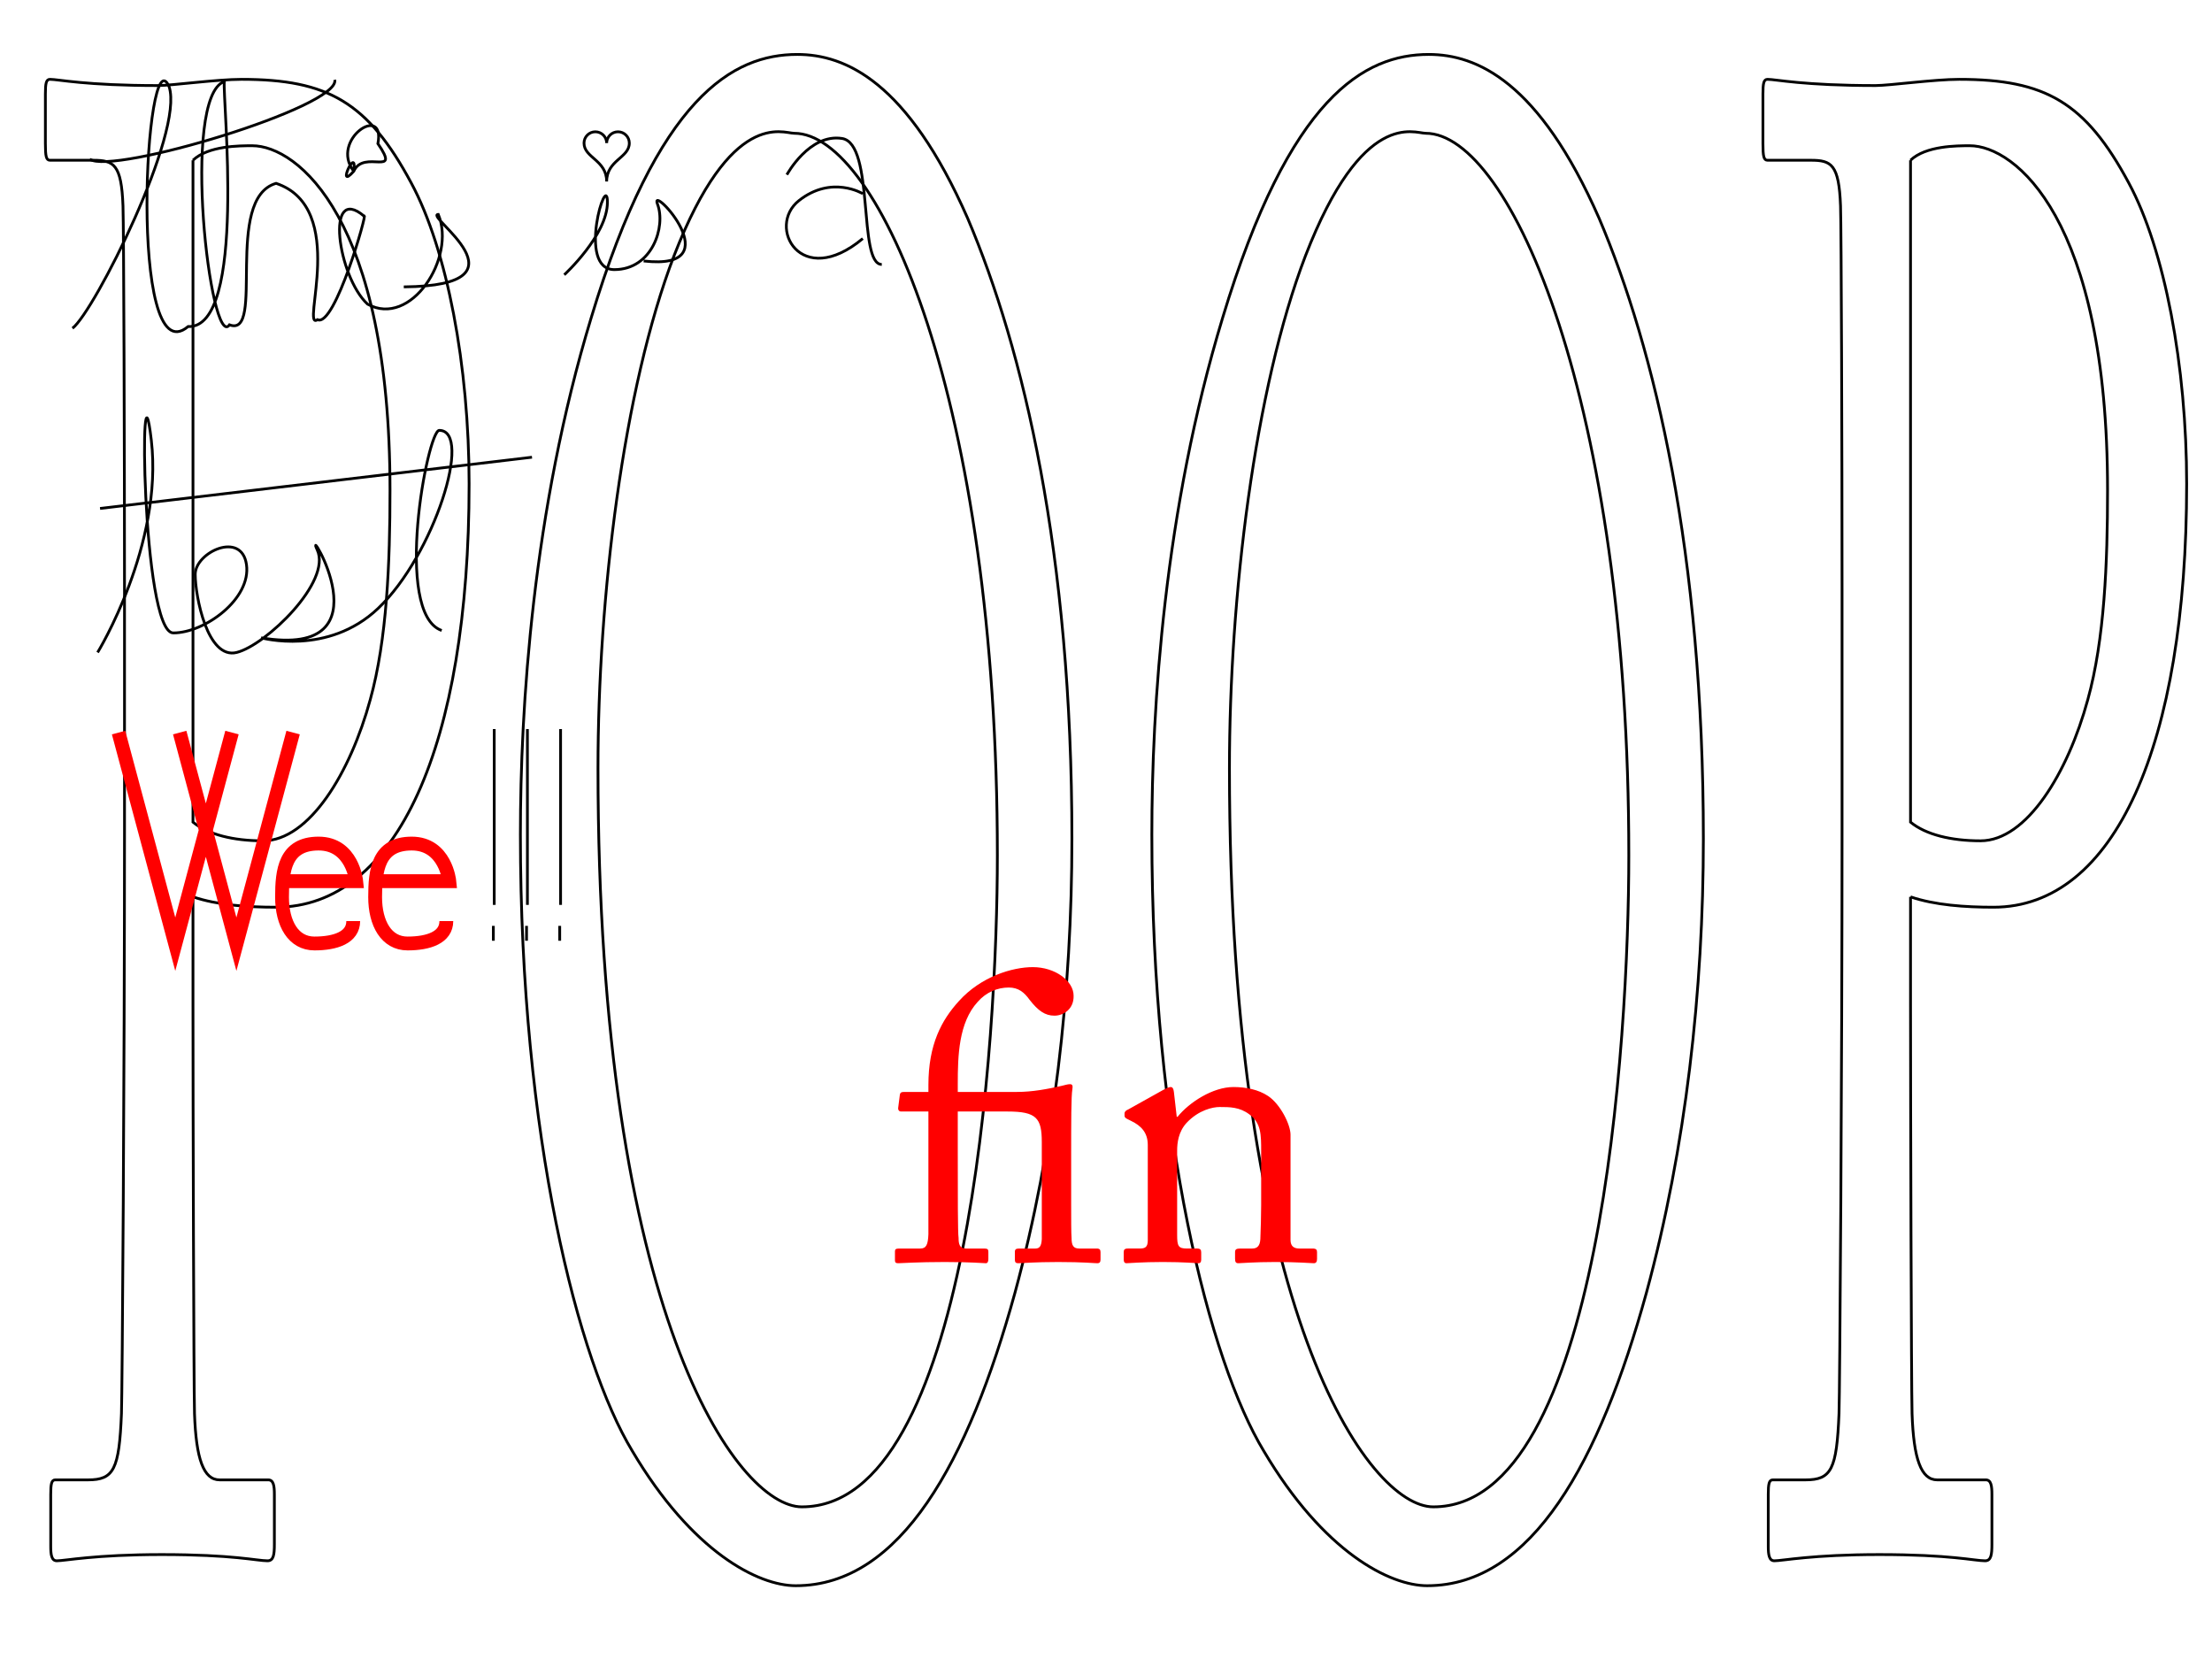 <?xml version="1.0" standalone="no"?>
<!DOCTYPE svg PUBLIC "-//W3C//DTD SVG 1.1//EN" 
"http://www.w3.org/Graphics/SVG/1.1/DTD/svg11.dtd">

<svg xmlns="http://www.w3.org/2000/svg" xmlns:xlink="http://www.w3.org/1999/xlink" version="1.1" width="800" height="600" xmlns:animator="hi">

    <g animator:label="Layer 01">
        <g animator:length="5">
            <path d="M32.452 57.569C40.579 63.397 123.191 38.635 121.073 28.861M127.938 61.938C119.155 50.538 139.471 37.19 136.675 51.953C145.223 64.403 131.584 53.811 127.938 61.938C121.284 69.403 129.314 52.033 127.938 61.938M26.212 118.73C34.137 112.632 66.643 47.958 61.16 31.358C52.564 11.503 46.125 136.541 68.025 118.106C89.436 118.93 80.346 35.101 81.131 29.486C65.303 35.005 76.177 127.175 83.003 117.482C96.066 122.423 80.762 71.806 99.854 66.307C126.265 75.163 108.498 119.988 114.832 115.609C121.128 118.646 133.139 75.935 131.682 78.164C117.463 66.2 122.119 99.995 132.93 109.993C148.551 118.646 165.036 93.237 158.518 77.54C152.973 77.749 193.843 103.348 146.036 103.752" stroke="black" fill="transparent"/>
        </g>
        <g animator:length="5">
            <path d="m 204.076,99.383 c 0,0 15.602,-14.354 15.602,-26.212 0,-11.858 -11.234,24.339 2.496,24.339 13.73,0 18.723,-15.602 15.602,-23.715 -3.12,-8.113 27.46,24.339 -4.993,20.595" stroke="black" fill="transparent"/>
            <path d="m 215.314,47.662 c -2.262,0 -4.096,1.834 -4.096,4.096 0,5.335 8.191,6.127 8.191,13.879 0,-7.752 8.191,-8.544 8.191,-13.879 0,-2.262 -1.834,-4.096 -4.096,-4.096 -2.262,0 -4.096,1.834 -4.096,4.096 0,-2.262 -1.834,-4.096 -4.096,-4.096 z" stroke="black" fill="transparent"/>
        </g>
        <g animator:length="5">
            <path d="m 312.043,70.051 c 0,0 -11.234,-6.865 -23.091,2.496 -11.858,9.361 0.624,32.452 23.091,13.73 M 284.583,63.186 c 0,0 8.113,-14.978 19.971,-13.106 11.858,1.872 5.617,45.558 14.354,45.558" stroke="black" fill="transparent"/>
        </g>
        <g animator:length="5">
            <path d="M 36.186,183.893 192.405,165.359 M 35.304,235.966 c 0,0 23.83,-38.834 19.417,-76.785 -4.413,-37.951 -3.53,69.725 7.943,69.725 11.474,0 28.243,-12.356 26.478,-24.713 -1.765,-12.356 -18.534,-4.413 -18.534,3.53 0,7.943 4.413,30.891 15.004,28.243 10.591,-2.648 34.421,-25.595 29.125,-37.069 -5.296,-11.474 27.36,39.717 -20.3,31.773 0,0 24.1,6.713 42.341,-10.66 20.247,-19.283 34.385,-64.356 22.088,-64.36 -4.257,-10e-4 -16.769,66.194 0.883,72.372" stroke="black" fill="transparent"/>
        </g>
        <g animator:type="keyframe">
            <path d="m 690.964,324.354 c 8.804,3.002 19.809,3.752 29.988,3.752 43.744,0 69.881,-58.532 69.881,-153.084 0,-42.773 -7.979,-84.797 -20.909,-108.81 -15.682,-29.266 -30.263,-37.521 -61.352,-37.521 -9.079,0 -25.311,2.251 -30.263,2.251 -26.137,0 -36.041,-2.251 -39.067,-2.251 -1.376,0 -1.651,1.501 -1.651,5.253 l 0,18.01 c 0,4.502 0.275,6.003 1.651,6.003 l 15.682,0 c 7.428,0 10.18,1.501 10.73,16.509 0.275,7.504 0.55,89.299 0.55,138.826 l 0,86.297 c 0,87.048 -0.825,204.112 -1.1,211.616 -0.825,20.261 -2.751,24.013 -12.105,24.013 l -11.83,0 c -1.376,0 -1.651,1.501 -1.651,5.253 l 0,18.76 c 0,3.002 0.275,5.253 2.201,5.253 3.026,0 13.756,-2.251 37.967,-2.251 25.861,0 34.39,2.251 38.242,2.251 2.201,0 2.476,-2.251 2.476,-6.003 l 0,-18.01 c 0,-3.002 -0.275,-5.253 -2.201,-5.253 l -17.608,0 c -5.778,0 -8.529,-7.504 -9.079,-24.013 -0.275,-10.506 -0.55,-112.562 -0.55,-147.831 l 0,-39.021 m 0,-266.396 c 5.502,-5.253 16.782,-5.253 21.46,-5.253 16.232,0 49.797,26.265 49.797,124.568 0,26.264 -1.1,54.03 -7.153,75.792 -7.153,26.264 -22.01,51.028 -38.792,51.028 -10.73,0 -19.809,-2.251 -25.311,-6.754 l 0,-239.381 M 516.176,573.491 c 37.967,0 62.453,-45.025 79.235,-105.808 14.306,-52.529 20.634,-109.56 20.634,-164.34 0,-103.557 -17.608,-177.097 -37.692,-224.373 -21.735,-49.527 -44.295,-59.283 -61.627,-59.283 -23.11,0 -50.347,15.008 -74.558,95.302 -21.184,69.788 -25.586,141.078 -25.586,186.853 0,109.56 20.909,190.605 40.443,222.872 21.735,36.77 45.67,48.777 59.151,48.777 m 2.201,-28.516 c -23.385,0 -73.733,-69.789 -73.733,-267.147 0,-61.534 9.079,-137.325 27.512,-185.352 20.634,-53.279 39.342,-44.274 43.469,-44.274 30.539,0 73.458,96.803 73.458,261.143 0,66.787 -10.18,235.629 -70.706,235.629 m -230.574,28.516 c 37.967,0 62.453,-45.025 79.235,-105.808 14.306,-52.529 20.634,-109.56 20.634,-164.34 0,-103.557 -17.608,-177.097 -37.692,-224.373 -21.735,-49.527 -44.295,-59.283 -61.627,-59.283 -23.11,0 -50.347,15.008 -74.558,95.302 -21.184,69.788 -25.586,141.078 -25.586,186.853 0,109.56 20.909,190.605 40.443,222.872 21.735,36.77 45.67,48.777 59.151,48.777 m 2.201,-28.516 c -23.385,0 -73.733,-69.789 -73.733,-267.147 0,-61.534 9.079,-137.325 27.512,-185.352 20.634,-53.279 39.342,-44.274 43.469,-44.274 30.539,0 73.458,96.803 73.458,261.143 0,66.787 -10.18,235.629 -70.706,235.629 M 69.79,324.354 c 8.804,3.002 19.809,3.752 29.988,3.752 43.744,0 69.881,-58.532 69.881,-153.084 0,-42.773 -7.979,-84.797 -20.909,-108.81 -15.682,-29.266 -30.263,-37.521 -61.352,-37.521 -9.079,0 -25.311,2.251 -30.263,2.251 -26.137,0 -36.041,-2.251 -39.067,-2.251 -1.376,0 -1.651,1.501 -1.651,5.253 l 0,18.01 c 0,4.502 0.275,6.003 1.651,6.003 l 15.682,0 c 7.428,0 10.18,1.501 10.73,16.509 0.275,7.504 0.55,89.299 0.55,138.826 l 0,86.297 c 0,87.048 -0.825,204.112 -1.1,211.616 -0.825,20.261 -2.751,24.013 -12.105,24.013 l -11.83,0 c -1.376,0 -1.651,1.501 -1.651,5.253 l 0,18.76 c 0,3.002 0.275,5.253 2.201,5.253 3.026,0 13.756,-2.251 37.967,-2.251 25.861,0 34.39,2.251 38.242,2.251 2.201,0 2.476,-2.251 2.476,-6.003 l 0,-18.01 c 0,-3.002 -0.275,-5.253 -2.201,-5.253 l -17.608,0 c -5.778,0 -8.529,-7.504 -9.079,-24.013 -0.275,-10.506 -0.55,-112.562 -0.55,-147.831 l 0,-39.021 m 0,-266.396 c 5.502,-5.253 16.782,-5.253 21.46,-5.253 16.232,0 49.797,26.265 49.797,124.568 0,26.264 -1.1,54.03 -7.153,75.792 -7.153,26.264 -22.01,51.028 -38.792,51.028 -10.73,0 -19.809,-2.251 -25.311,-6.754 l 0,-239.381" stroke="black" fill="transparent"/>
        </g>
        <g animator:type="keyframe">
            <path style="fill: red" d="m 466.739,410.396 c 0,-3.688 -3.688,-11.063 -8.113,-14.013 -3.54,-2.36 -8.113,-3.245 -12.538,-3.245 -7.375,0 -15.931,5.458 -20.209,10.768 l -0.295,0 -1.033,-8.998 c -0.148,-1.18 -0.443,-1.77 -1.18,-1.77 -0.59,0 -1.475,0.443 -2.655,1.033 l -12.686,7.08 c -0.738,0.295 -1.328,0.738 -1.328,1.475 l 0,0.738 c 0,0.443 0.148,0.885 1.18,1.328 l 1.18,0.59 c 3.688,1.77 6.048,4.278 6.048,8.703 l 0,34.517 c 0,2.508 -1.033,2.95 -2.95,2.95 l -4.278,0 c -1.18,0 -1.475,0.443 -1.475,1.328 l 0,2.655 c 0,0.885 0.295,1.328 1.033,1.328 0.885,0 5.605,-0.443 13.128,-0.443 7.818,0 11.801,0.443 12.833,0.443 0.738,0 1.033,-0.443 1.033,-1.328 l 0,-2.508 c 0,-1.033 -0.295,-1.475 -1.475,-1.475 l -3.688,0 c -3.098,0 -3.54,-0.885 -3.54,-4.868 l 0,-30.534 c 0,-2.803 0.443,-6.785 3.393,-10.031 4.425,-4.72 9.588,-5.753 11.948,-5.753 3.688,0 7.228,0 10.768,2.655 4.278,3.098 4.278,7.375 4.278,13.276 l 0,19.471 c 0,3.835 -0.148,8.556 -0.295,12.391 -0.147,2.655 -1.328,3.393 -2.95,3.393 l -4.278,0 c -1.475,0 -1.918,0.295 -1.918,1.328 l 0,2.36 c 0,1.18 0.295,1.623 1.18,1.623 1.033,0 5.753,-0.443 13.276,-0.443 8.408,0 12.981,0.443 14.013,0.443 0.885,0 1.18,-0.59 1.18,-1.623 l 0,-2.36 c 0,-0.885 -0.295,-1.328 -1.623,-1.328 l -4.72,0 c -1.918,0 -3.245,-0.738 -3.245,-3.098 l 0,-38.057 m -130.969,8.261 0,27.732 c -0.148,3.688 -0.738,5.163 -2.95,5.163 l -7.67,0 c -1.18,0 -1.475,0.295 -1.475,1.033 l 0,3.245 c 0,0.738 0.295,1.033 1.18,1.033 1.18,0 6.933,-0.443 16.816,-0.443 9.588,0 14.013,0.443 14.898,0.443 0.59,0 0.885,-0.59 0.885,-1.475 l 0,-2.655 c 0,-0.885 -0.295,-1.18 -1.475,-1.18 l -6.638,0 c -2.36,0 -2.655,-1.77 -2.655,-3.835 -0.295,-1.623 -0.295,-15.193 -0.295,-32.599 l 0,-13.128 17.996,0 c 10.473,0 12.391,2.36 12.391,11.063 l 0,22.126 0,12.981 c -0.148,2.655 -0.885,3.393 -2.36,3.393 l -5.9,0 c -1.033,0 -1.475,0.295 -1.475,1.18 l 0,2.95 c 0,0.885 0.443,1.18 1.18,1.18 1.475,0 5.753,-0.443 14.456,-0.443 9.293,0 12.981,0.443 14.161,0.443 0.885,0 1.18,-0.443 1.18,-1.328 l 0,-2.655 c 0,-0.885 -0.295,-1.328 -1.328,-1.328 l -6.343,0 c -2.213,0 -2.803,-1.18 -2.803,-3.835 -0.148,-1.623 -0.148,-6.933 -0.148,-12.686 l 0,-16.078 c 0,-13.276 0,-22.569 0.443,-25.076 0.148,-1.033 0.148,-1.77 -0.885,-1.77 -0.885,0 -1.623,0.295 -2.95,0.59 -5.163,1.18 -10.621,2.213 -16.226,2.213 l -21.389,0 0,-2.95 c 0,-10.031 0.295,-22.126 7.228,-29.649 3.098,-3.54 7.228,-5.163 11.211,-5.163 3.54,0 5.605,1.77 7.523,4.425 3.098,3.983 5.605,5.753 8.998,5.753 3.245,0 7.08,-2.36 6.933,-7.228 0,-5.31 -6.638,-10.326 -14.751,-10.326 -7.375,0 -18.734,3.393 -26.699,12.243 -6.343,6.933 -11.063,15.783 -11.063,30.387 l 0,2.508 -8.556,0 c -1.18,0 -1.623,0.148 -1.77,1.033 l -0.59,4.573 c -0.148,0.885 0.295,1.475 1.033,1.475 l 9.883,0 0,16.669"/>
        </g>
    </g>
    <g animator:label="Wee">
        <g animator:length="5">
            <path style="fill: transparent; stroke: red; stroke-width: 5px" d="m 42.884,264.947 20.506,76.531 20.506,-76.531 m -18.904,0 20.506,76.531 20.506,-76.531 m 30.307,53.742 26.19,0 c 0,0 -1.361,-13.605 -13.605,-13.605 -12.245,0 -13.225,9.833 -13.225,19.372 0,9.539 4.093,16.766 11.72,16.766 7.627,0 14.031,-2.172 14.031,-8.101 m -58.784,-14.432 26.19,0 c 0,0 -1.361,-13.605 -13.605,-13.605 -12.245,0 -13.225,9.833 -13.225,19.372 0,9.539 4.093,16.766 11.72,16.766 7.627,0 14.031,-2.172 14.031,-8.101"/>
        </g>
        <g animator:length="5">
            <path d="m 178.428,340.232 0,-5.378 m 0.316,-71.181 0,63.589" stroke="black" fill="transparent"/>
        </g>
        <g animator:length="5">
            <path d="m 190.428,340.232 0,-5.378 m 0.316,-71.181 0,63.589" stroke="black" fill="transparent"/>
        </g>
        <g animator:length="5">
            <path d="m 202.428,340.232 0,-5.378 m 0.316,-71.181 0,63.589" stroke="black" fill="transparent"/>
        </g>
        <g animator:type="keyframe">
        </g>
    </g>
    
</svg>
 